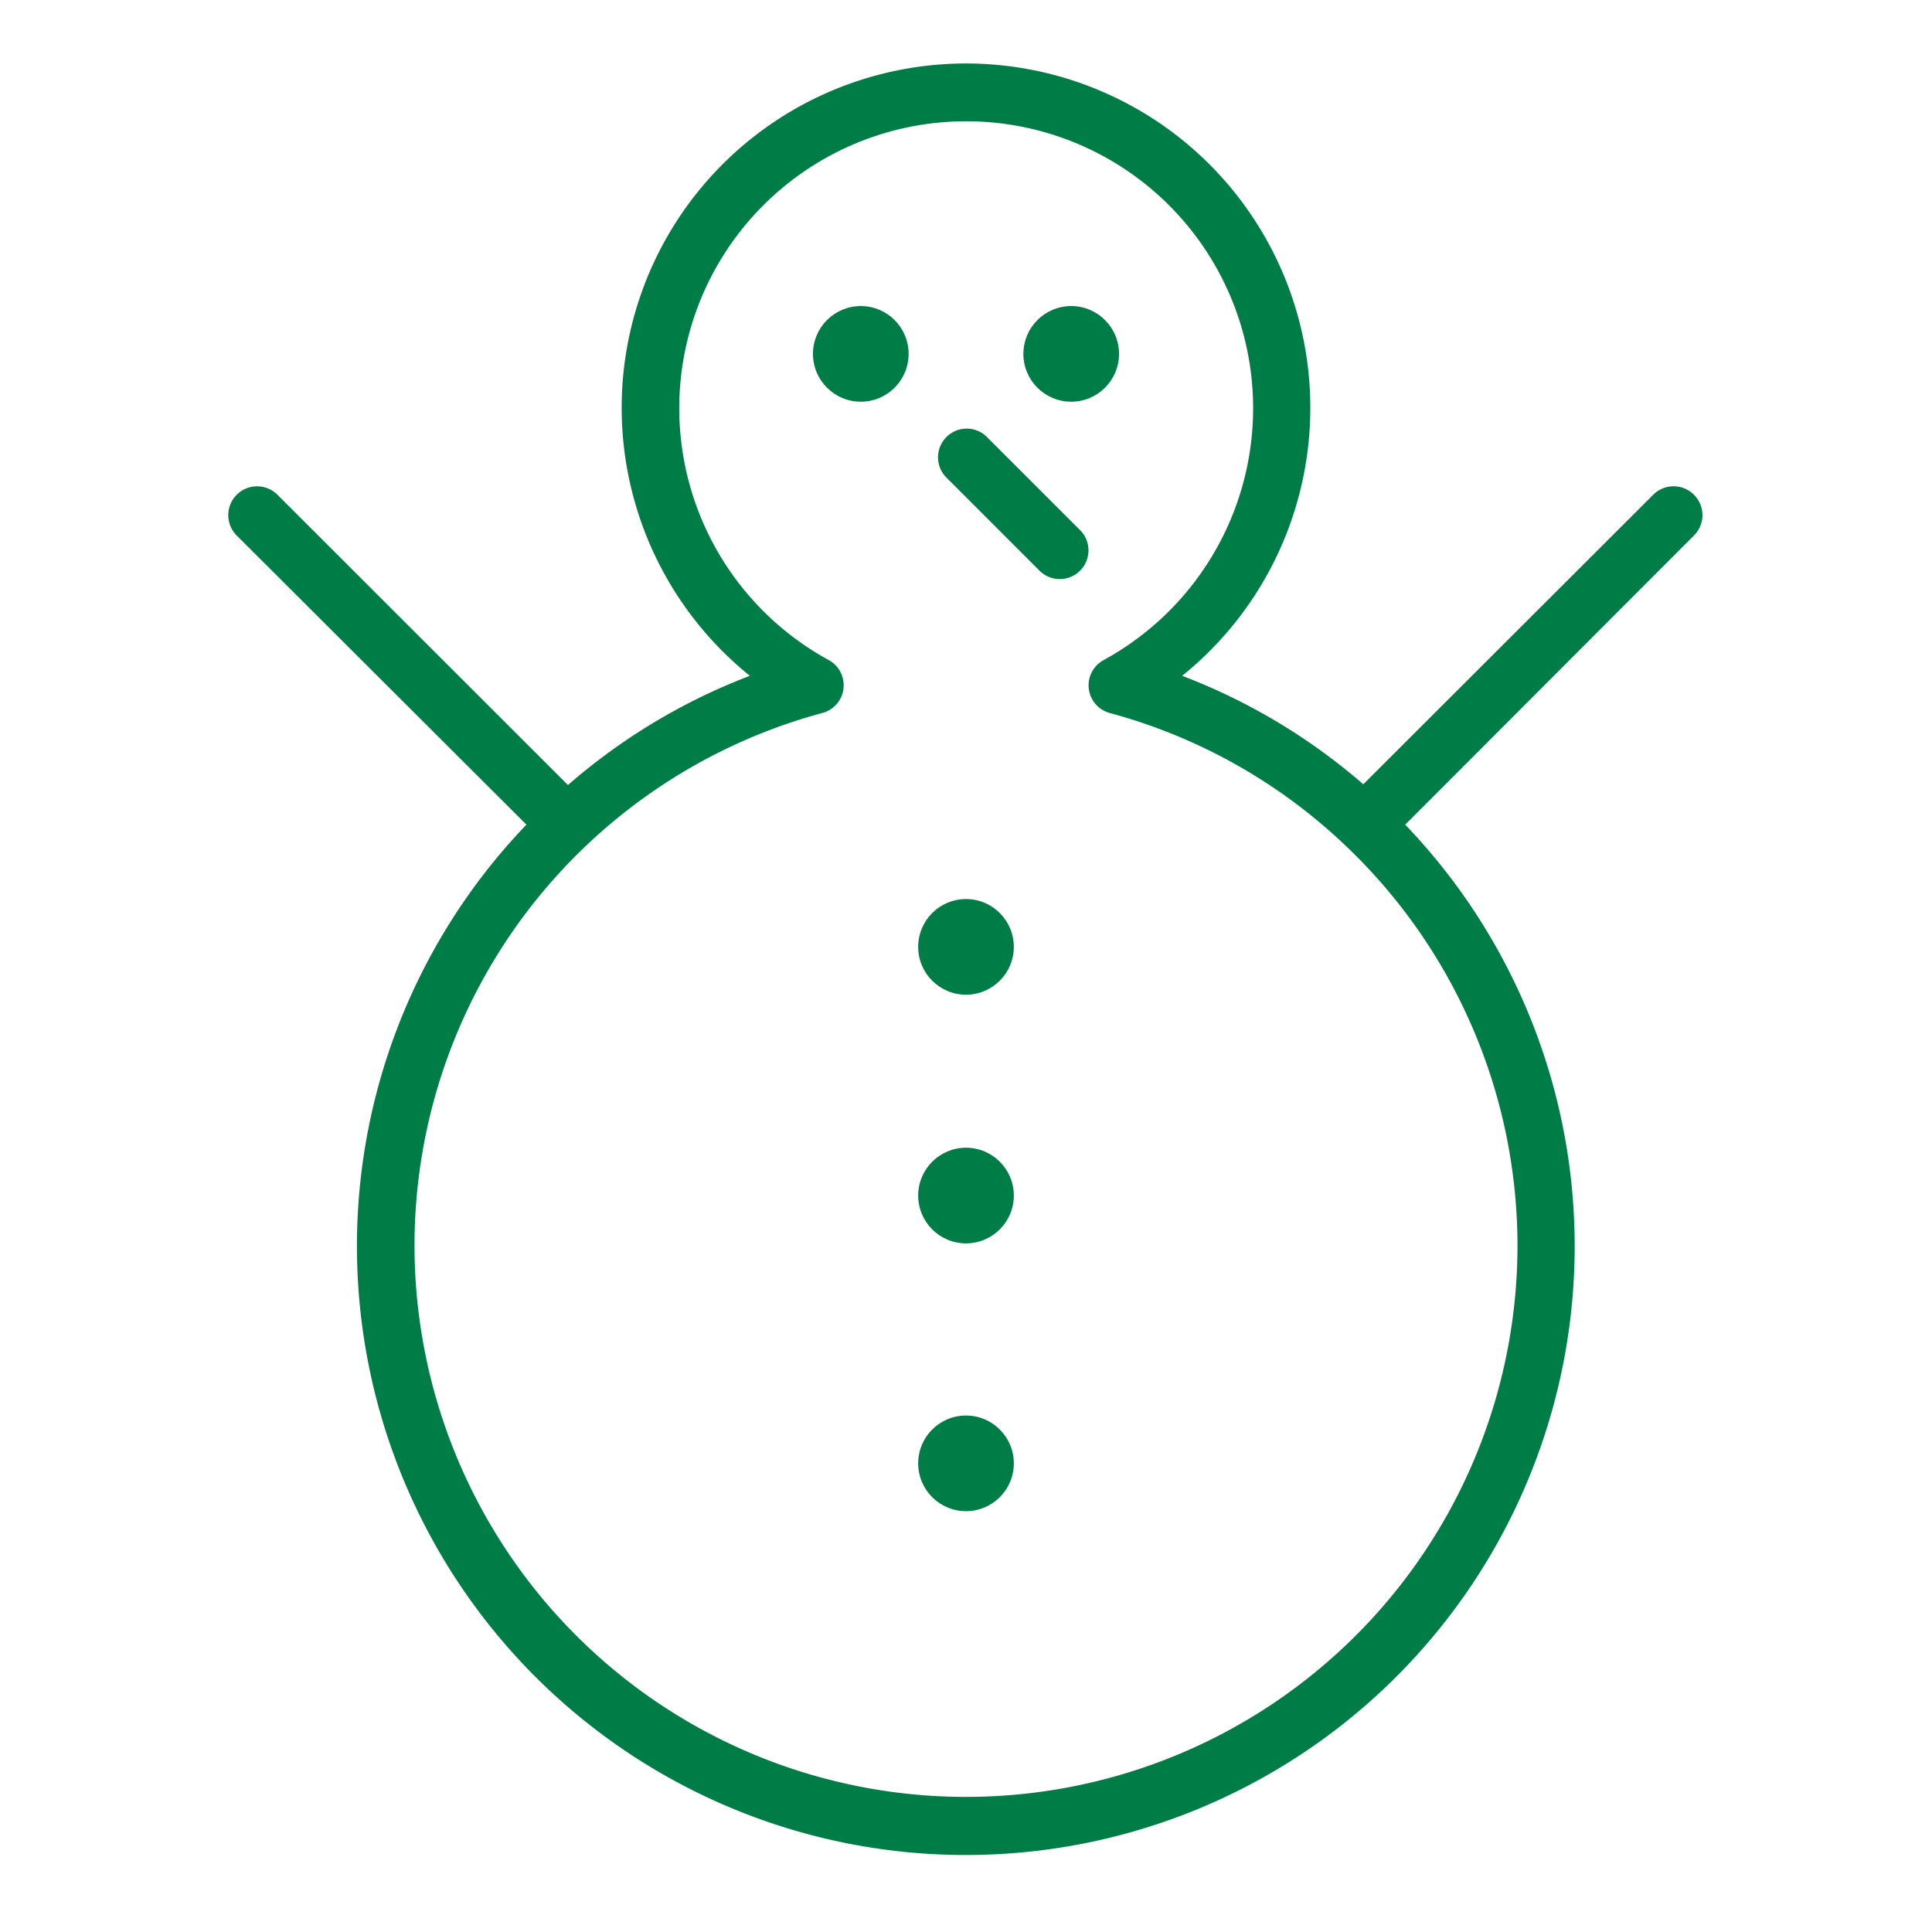 <svg id="Слой_2" data-name="Слой 2" xmlns="http://www.w3.org/2000/svg" viewBox="0 0 101 101"><defs><style>.cls-1{fill:#007c47;}</style></defs><title>hhhArtboard 2 copy 12</title><path class="cls-1" d="M88.55,25.86a1.5,1.5,0,0,0-2.12,0L71.27,41a31.65,31.65,0,0,0-9.47-5.67,18,18,0,1,0-22.6,0,31.65,31.65,0,0,0-9.51,5.71L14.5,25.86A1.5,1.5,0,0,0,12.38,28L27.52,43.11a31.83,31.83,0,1,0,45.94,0L88.55,28A1.5,1.5,0,0,0,88.55,25.86ZM79.33,65.11A28.83,28.83,0,1,1,43,37.27a1.5,1.5,0,0,0,.33-2.76,15,15,0,1,1,14.36,0A1.5,1.5,0,0,0,58,37.27a28.69,28.69,0,0,1,12.26,6.86h0A28.85,28.85,0,0,1,79.33,65.11Z"/><path class="cls-1" d="M56.5,27.75l-4.94-4.94a1.5,1.5,0,0,0-2.12,2.12l4.94,4.94a1.5,1.5,0,0,0,2.12-2.12Z"/><circle class="cls-1" cx="45" cy="18.5" r="2.5"/><circle class="cls-1" cx="56" cy="18.5" r="2.5"/><circle class="cls-1" cx="50.5" cy="49.5" r="2.5"/><circle class="cls-1" cx="50.5" cy="62.5" r="2.5"/><circle class="cls-1" cx="50.5" cy="76.5" r="2.5"/></svg>